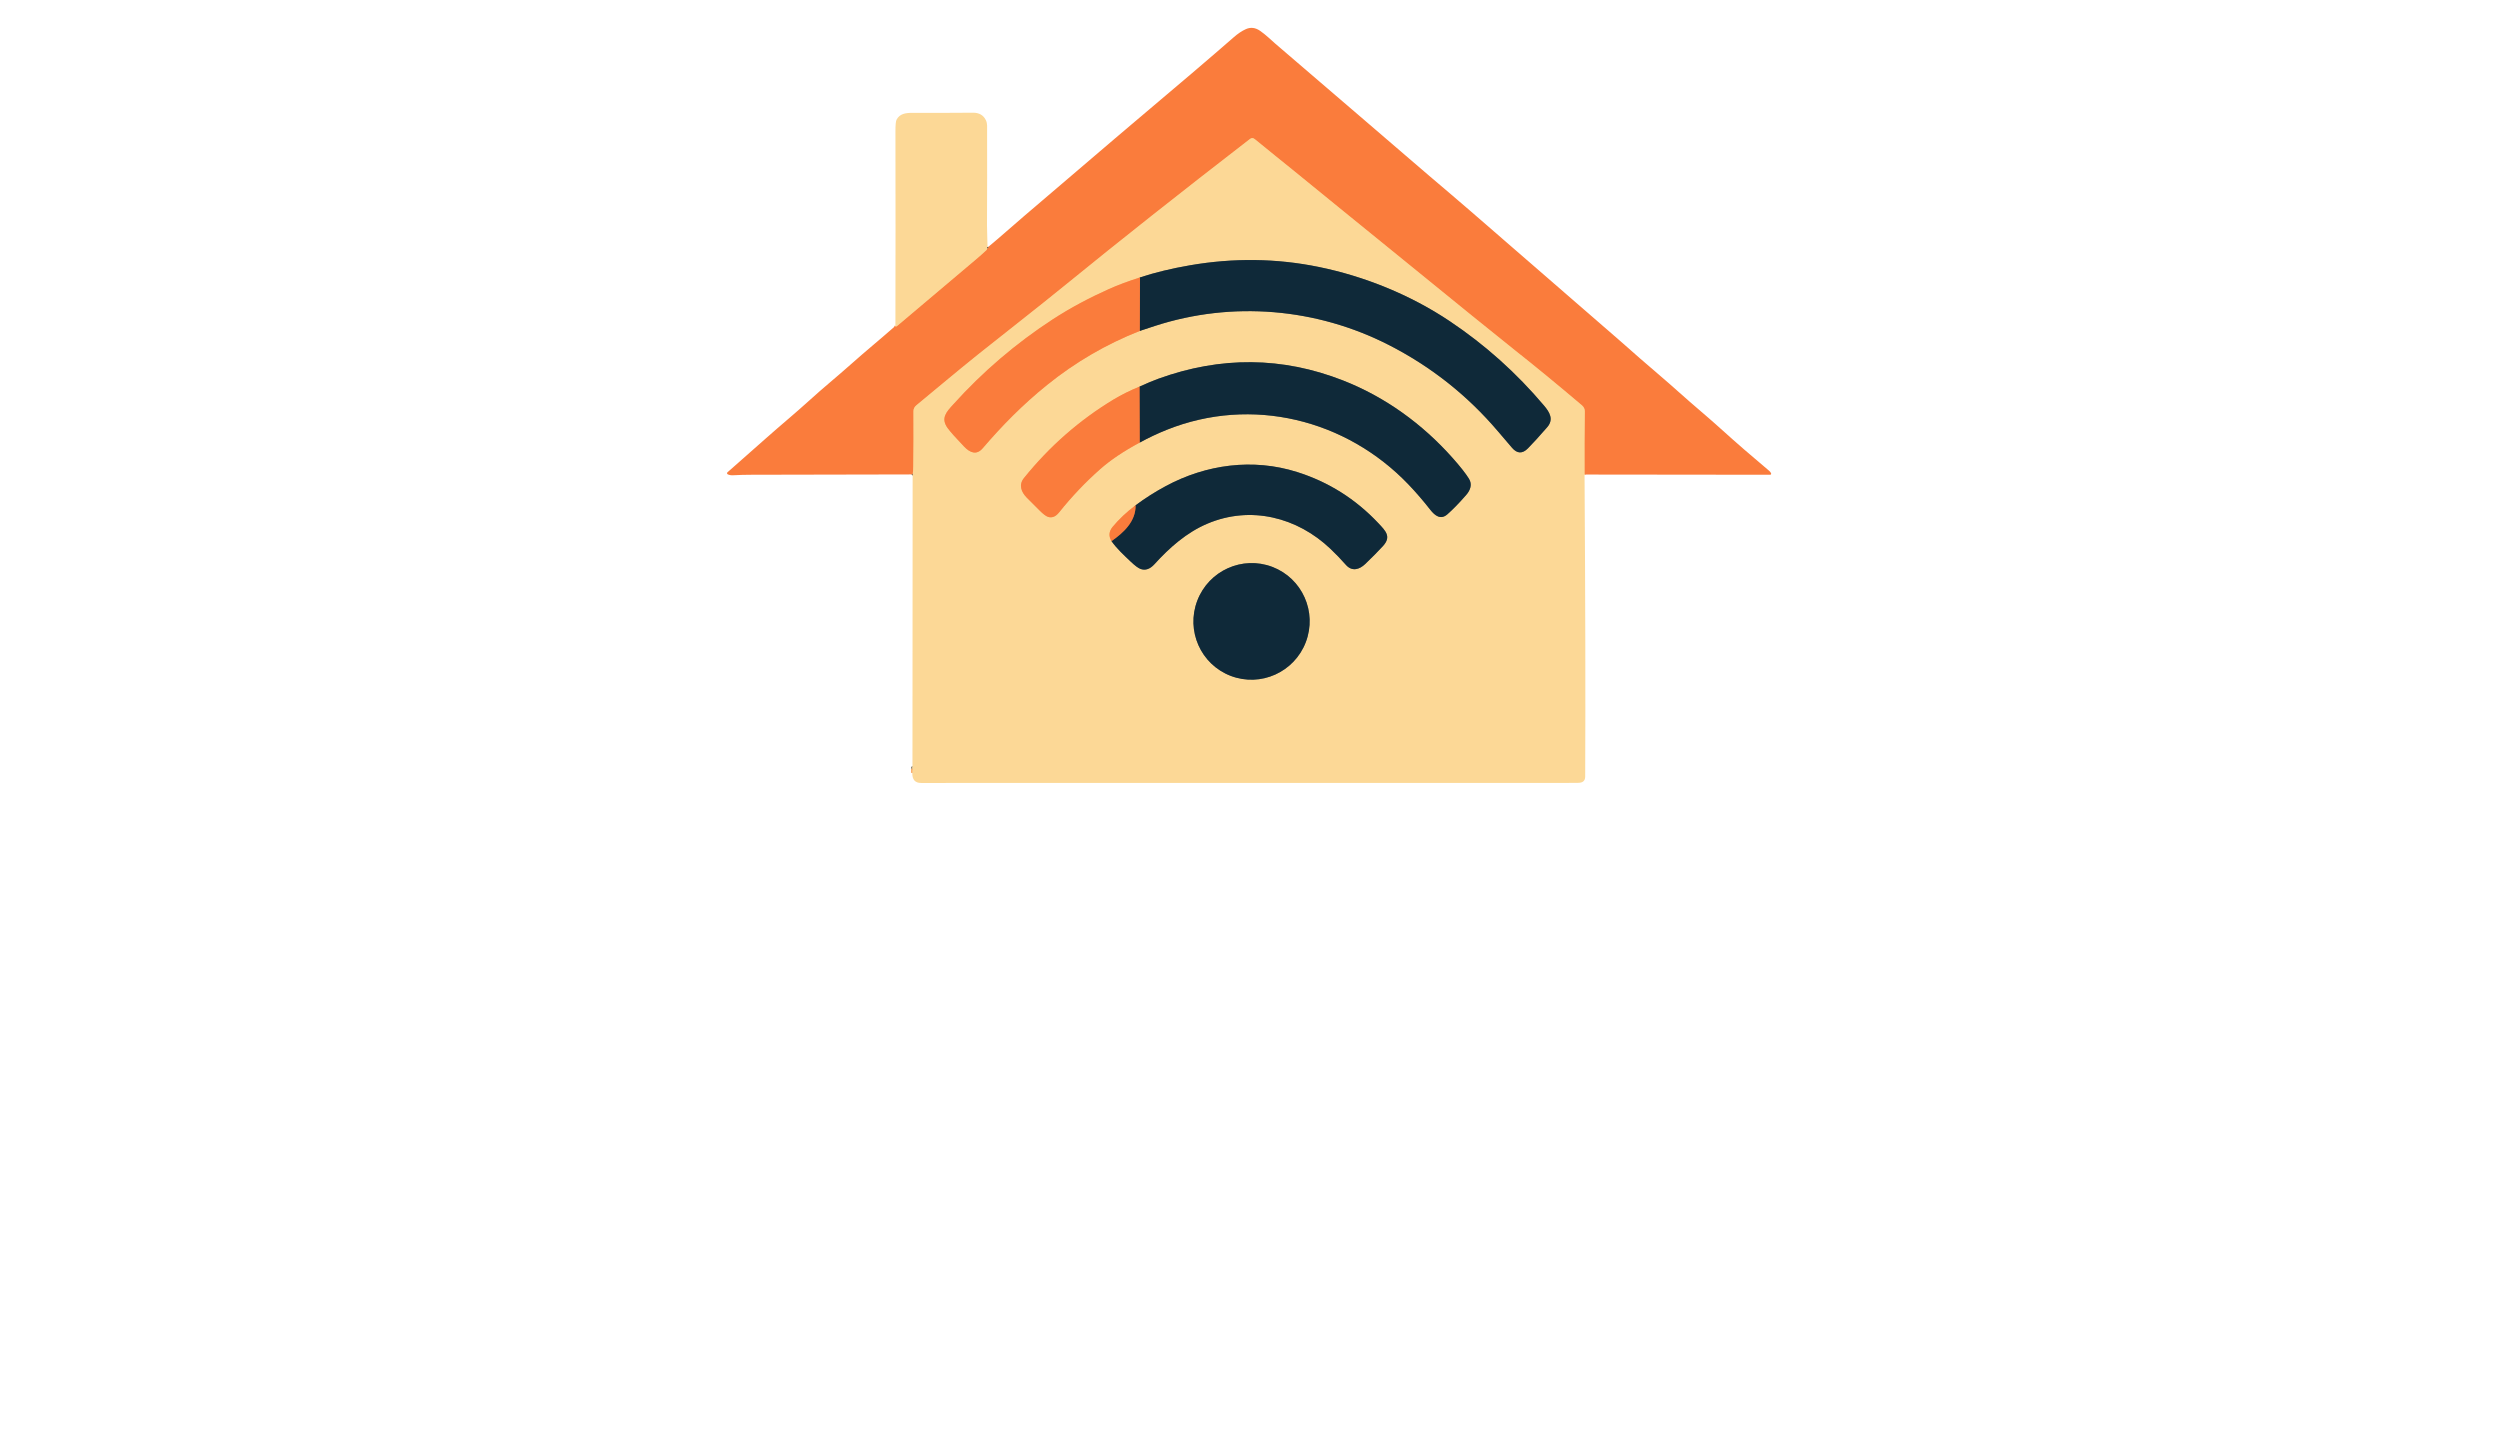<?xml version="1.0" encoding="utf-8"?>
<svg xmlns="http://www.w3.org/2000/svg" width="490pt" height="280pt" viewBox="0 0 490 280" version="1.1" xmlns:xlink="http://www.w3.org/1999/xlink">
	<g id="surface2">
		<path vector-effect="non-scaling-stroke" d="M 310.571 93.012 Q 310.535 86.815 310.62 80.654 Q 310.631 79.93 310.049 79.439 Q 302.877 73.357 296.967 68.689 Q 292.813 65.412 271.453 48.015 C 266.128 43.678 260.922 39.475 253.745 33.605 C 251.399 31.688 248.632 29.503 245.948 27.283 C 245.576 26.977 245.309 26.999 244.951 27.275 Q 224.659 42.946 209.16 55.585 C 202.982 60.624 196.482 65.644 191.749 69.44 C 187.65 72.726 182.982 76.664 179.609 79.439 Q 179.039 79.908 179.041 80.583 Q 179.082 86.266 179.003 91.505 Q 178.992 92.226 178.899 92.936" style="fill:none;stroke-width:0.50;stroke:#fbaa69;"/>
		<path vector-effect="non-scaling-stroke" d="M 178.899 92.936 L 178.76 92.979" style="fill:none;stroke-width:0.50;stroke:#85533b;"/>
		<path vector-effect="non-scaling-stroke" d="M 175.502 63.877 Q 175.458 64.205 175.928 63.809 Q 183.578 57.363 191.214 50.901 Q 192.284 49.995 193.317 49.042 Q 193.401 48.962 193.522 48.681" style="fill:none;stroke-width:0.50;stroke:#fbaa69;"/>
		<path vector-effect="non-scaling-stroke" d="M 193.522 48.681 Q 193.694 48.561 193.696 48.4" style="fill:none;stroke-width:0.50;stroke:#85533b;"/>
		<path vector-effect="non-scaling-stroke" d="M 193.56 48.413 L 193.522 48.681" style="fill:none;stroke-width:0.50;stroke:#868168;"/>
		<path vector-effect="non-scaling-stroke" d="M 178.815 151.493 L 178.82 150.625" style="fill:none;stroke-width:0.50;stroke:#fbaa69;"/>
		<path vector-effect="non-scaling-stroke" d="M 178.82 150.625 Q 178.779 150.406 178.842 150.439" style="fill:none;stroke-width:0.50;stroke:#868168;"/>
		<path vector-effect="non-scaling-stroke" d="M 178.877 93.064 L 178.899 92.936" style="fill:none;stroke-width:0.50;stroke:#868168;"/>
		<path vector-effect="non-scaling-stroke" d="M 178.82 150.625 Q 178.812 150.625 178.804 150.622" style="fill:none;stroke-width:0.50;stroke:#85533b;"/>
		<path vector-effect="non-scaling-stroke" d="M 223.435 54.378 Q 220.035 55.457 217.331 56.664 C 213.674 58.297 209.807 60.326 206.322 62.604 Q 195.488 69.672 186.836 79.272 C 185.541 80.709 184.304 81.94 185.752 83.918 Q 186.546 85.005 188.974 87.539 C 190.16 88.774 191.424 89.241 192.607 87.859 C 196.359 83.483 200.371 79.362 205.276 75.413 Q 213.551 68.749 223.402 64.86" style="fill:none;stroke-width:0.50;stroke:#fbaa69;"/>
		<path vector-effect="non-scaling-stroke" d="M 223.402 64.86 Q 224.902 64.355 226.355 63.885 C 241.537 58.958 258.052 60.384 272.196 67.61 Q 284.612 73.952 293.627 84.568 Q 294.646 85.769 296.361 87.768 Q 297.86 89.514 299.472 87.878 Q 300.957 86.373 303.251 83.732 C 304.59 82.192 303.705 80.774 302.631 79.501 Q 294.536 69.907 284.177 62.97 C 276.418 57.773 267.419 54.151 258.475 52.322 Q 246.081 49.787 233.259 51.994 Q 227.789 52.936 223.435 54.378" style="fill:none;stroke-width:0.50;stroke:#868168;"/>
		<path vector-effect="non-scaling-stroke" d="M 223.402 64.86 L 223.435 54.378" style="fill:none;stroke-width:0.50;stroke:#85533b;"/>
		<path vector-effect="non-scaling-stroke" d="M 223.353 75.774 Q 220.538 76.926 218.271 78.294 Q 208.22 84.366 200.693 93.7 C 199.626 95.022 200.158 96.426 201.226 97.518 Q 201.83 98.136 203.79 100.086 Q 204.834 101.124 205.421 101.309 Q 206.584 101.675 207.573 100.441 Q 211.279 95.803 215.622 91.963 Q 218.672 89.265 223.389 86.742" style="fill:none;stroke-width:0.50;stroke:#fbaa69;"/>
		<path vector-effect="non-scaling-stroke" d="M 223.389 86.742 Q 226.005 85.313 228.701 84.234 C 245.341 77.582 263.847 82.183 276.077 94.973 Q 278.218 97.21 280.338 99.916 C 281.263 101.099 282.389 101.935 283.672 100.815 Q 285.284 99.406 287.365 97.021 C 288.214 96.049 288.585 94.924 287.922 93.845 Q 286.99 92.329 284.707 89.757 C 278.764 83.063 271.448 77.781 263.208 74.558 Q 245.388 67.588 227.051 74.228 Q 225.486 74.796 223.353 75.774" style="fill:none;stroke-width:0.50;stroke:#868168;"/>
		<path vector-effect="non-scaling-stroke" d="M 223.389 86.742 L 223.353 75.774" style="fill:none;stroke-width:0.50;stroke:#85533b;"/>
		<path vector-effect="non-scaling-stroke" d="M 222.578 99.037 Q 219.972 100.982 218.09 103.246 Q 216.963 104.603 217.856 106.059" style="fill:none;stroke-width:0.50;stroke:#fbaa69;"/>
		<path vector-effect="non-scaling-stroke" d="M 217.856 106.059 C 218.855 107.501 220.262 108.782 221.526 109.991 Q 222.864 111.272 223.55 111.515 Q 224.967 112.021 226.262 110.595 C 229.233 107.32 232.584 104.357 236.656 102.634 C 245.115 99.051 254.25 101.364 260.78 107.58 Q 262.353 109.074 263.79 110.707 C 265.002 112.083 266.444 111.633 267.586 110.543 Q 269.604 108.612 271.046 107.042 C 272.74 105.196 271.617 104.098 270.181 102.568 Q 263.47 95.432 254.231 92.515 C 245.563 89.779 236.424 91.01 228.49 95.276 Q 225.366 96.953 222.578 99.037" style="fill:none;stroke-width:0.50;stroke:#868168;"/>
		<path vector-effect="non-scaling-stroke" d="M 217.856 106.059 C 220.229 104.398 222.621 102.208 222.578 99.037" style="fill:none;stroke-width:0.50;stroke:#85533b;"/>
		<path vector-effect="non-scaling-stroke" d="M 241.225 132.473 C 247.1 134.716 253.688 131.753 255.94 125.854 C 258.191 119.954 255.255 113.356 249.381 111.112 C 243.506 108.869 236.919 111.832 234.666 117.731 C 232.415 123.63 235.351 130.229 241.225 132.473" style="fill:none;stroke-width:0.50;stroke:#868168;"/>
		<path d="M 310.571 93.012 Q 310.535 86.815 310.62 80.654 Q 310.631 79.93 310.049 79.439 Q 302.877 73.357 296.967 68.689 Q 292.813 65.412 271.453 48.015 C 266.128 43.678 260.922 39.475 253.745 33.605 C 251.399 31.688 248.632 29.503 245.948 27.283 C 245.576 26.977 245.309 26.999 244.951 27.275 Q 224.659 42.946 209.16 55.585 C 202.982 60.624 196.482 65.644 191.749 69.44 C 187.65 72.726 182.982 76.664 179.609 79.439 Q 179.039 79.908 179.041 80.583 Q 179.082 86.266 179.003 91.505 Q 178.992 92.226 178.899 92.936 L 178.76 92.979 Q 178.457 92.99 178.154 92.99 Q 155.196 93.056 147.292 93.053 Q 145.482 93.053 143.674 93.151 Q 143.073 93.184 142.633 92.966 C 142.48 92.889 142.453 92.684 142.581 92.572 Q 146.353 89.273 150.272 85.78 C 152.738 83.584 156.218 80.689 158.588 78.526 C 161.374 75.984 163.971 73.903 166.874 71.314 C 169.504 68.965 172.629 66.406 175.502 63.877 Q 175.458 64.205 175.928 63.809 Q 183.578 57.363 191.214 50.901 Q 192.284 49.995 193.317 49.042 Q 193.401 48.962 193.522 48.681 Q 193.694 48.561 193.696 48.4 C 196.056 46.455 198.402 44.32 200.642 42.419 C 206.025 37.855 210.386 34.075 218.533 27.144 Q 220.811 25.205 221.742 24.421 Q 235.559 12.775 241.791 7.319 Q 243.025 6.237 244.175 5.718 Q 245.571 5.085 246.944 6.019 C 248.086 6.794 249.187 7.892 249.981 8.575 Q 259.696 16.935 267.673 23.757 C 273.469 28.714 278.991 33.526 283.937 37.697 Q 285.838 39.3 288.14 41.302 Q 311 61.168 316.667 66.056 Q 317.991 67.198 318.622 67.763 Q 321.058 69.945 324.975 73.291 Q 327.299 75.276 329.107 76.901 C 331.925 79.436 334.763 81.755 337.677 84.401 Q 341.367 87.749 346.807 92.324 Q 347.014 92.501 347.132 92.775 C 347.189 92.906 347.091 93.053 346.949 93.053 L 310.571 93.012 Z" style="fill:#fa7c3c;"/>
		<path d="M 193.56 48.413 L 193.522 48.681 Q 193.401 48.962 193.317 49.042 Q 192.284 49.995 191.214 50.901 Q 183.578 57.363 175.928 63.809 Q 175.458 64.205 175.502 63.877 Q 175.546 44.877 175.507 25.751 Q 175.505 23.869 175.726 23.457 C 176.346 22.299 177.46 22.116 178.812 22.121 Q 183.542 22.146 190.717 22.091 Q 192.527 22.08 193.243 23.58 C 193.552 24.23 193.47 24.978 193.472 25.707 Q 193.5 34.813 193.451 44.145 C 193.442 45.488 193.549 46.988 193.56 48.413 Z" style="fill:#fcd896;"/>
		<path d="M 310.571 93.012 Q 310.808 129.923 310.696 152.22 Q 310.691 153.41 309.38 153.435 Q 308.282 153.451 307.181 153.451 Q 243.861 153.457 180.543 153.462 Q 178.763 153.465 178.815 151.493 L 178.82 150.625 Q 178.779 150.406 178.842 150.439 L 178.877 93.064 L 178.899 92.936 Q 178.992 92.226 179.003 91.505 Q 179.082 86.266 179.041 80.583 Q 179.039 79.908 179.609 79.439 C 182.982 76.664 187.65 72.726 191.749 69.44 C 196.482 65.644 202.982 60.624 209.16 55.585 Q 224.659 42.946 244.951 27.275 C 245.309 26.999 245.576 26.977 245.948 27.283 C 248.632 29.503 251.399 31.688 253.745 33.605 C 260.922 39.475 266.128 43.678 271.453 48.015 Q 292.813 65.412 296.967 68.689 Q 302.877 73.357 310.049 79.439 Q 310.631 79.93 310.62 80.654 Q 310.535 86.815 310.571 93.012 Z M 223.435 54.378 Q 220.035 55.457 217.331 56.664 C 213.674 58.297 209.807 60.326 206.322 62.604 Q 195.488 69.672 186.836 79.272 C 185.541 80.709 184.304 81.94 185.752 83.918 Q 186.546 85.005 188.974 87.539 C 190.16 88.774 191.424 89.241 192.607 87.859 C 196.359 83.483 200.371 79.362 205.276 75.413 Q 213.551 68.749 223.402 64.86 Q 224.902 64.355 226.355 63.885 C 241.537 58.958 258.052 60.384 272.196 67.61 Q 284.612 73.952 293.627 84.568 Q 294.646 85.769 296.361 87.768 Q 297.86 89.514 299.472 87.878 Q 300.957 86.373 303.251 83.732 C 304.59 82.192 303.705 80.774 302.631 79.501 Q 294.536 69.907 284.177 62.97 C 276.418 57.773 267.419 54.151 258.475 52.322 Q 246.081 49.787 233.259 51.994 Q 227.789 52.936 223.435 54.378 Z M 223.353 75.774 Q 220.538 76.926 218.271 78.294 Q 208.22 84.366 200.693 93.7 C 199.626 95.022 200.158 96.426 201.226 97.518 Q 201.83 98.136 203.79 100.086 Q 204.834 101.124 205.421 101.309 Q 206.584 101.675 207.573 100.441 Q 211.279 95.803 215.622 91.963 Q 218.672 89.265 223.389 86.742 Q 226.005 85.313 228.701 84.234 C 245.341 77.582 263.847 82.183 276.077 94.973 Q 278.218 97.21 280.338 99.916 C 281.263 101.099 282.389 101.935 283.672 100.815 Q 285.284 99.406 287.365 97.021 C 288.214 96.049 288.585 94.924 287.922 93.845 Q 286.99 92.329 284.707 89.757 C 278.764 83.063 271.448 77.781 263.208 74.558 Q 245.388 67.588 227.051 74.228 Q 225.486 74.796 223.353 75.774 Z M 222.578 99.037 Q 219.972 100.982 218.09 103.246 Q 216.963 104.603 217.856 106.059 C 218.855 107.501 220.262 108.782 221.526 109.991 Q 222.864 111.272 223.55 111.515 Q 224.967 112.021 226.262 110.595 C 229.233 107.32 232.584 104.357 236.656 102.634 C 245.115 99.051 254.25 101.364 260.78 107.58 Q 262.353 109.074 263.79 110.707 C 265.002 112.083 266.444 111.633 267.586 110.543 Q 269.604 108.612 271.046 107.042 C 272.74 105.196 271.617 104.098 270.181 102.568 Q 263.47 95.432 254.231 92.515 C 245.563 89.779 236.424 91.01 228.49 95.276 Q 225.366 96.953 222.578 99.037 Z M 241.225 132.473 C 247.1 134.716 253.688 131.753 255.94 125.854 C 258.191 119.954 255.255 113.356 249.381 111.112 C 243.506 108.869 236.919 111.832 234.666 117.731 C 232.415 123.63 235.351 130.229 241.225 132.473 Z" style="fill:#fcd896;"/>
		<path d="M 193.696 48.4 Q 193.694 48.561 193.522 48.681 L 193.56 48.413 Q 193.642 48.449 193.696 48.4 Z" style="fill:#0f2939;"/>
		<path d="M 178.899 92.936 L 178.877 93.064 Q 178.836 93.018 178.76 92.979 L 178.899 92.936 Z" style="fill:#0f2939;"/>
		<path d="M 178.842 150.439 Q 178.779 150.406 178.82 150.625 Q 178.812 150.625 178.804 150.622 Q 178.776 150.439 178.842 150.439 Z" style="fill:#0f2939;"/>
		<path d="M 178.82 150.625 L 178.815 151.493 L 178.804 150.622 Q 178.812 150.625 178.82 150.625 Z" style="fill:#fa7c3c;"/>
		<path d="M 223.402 64.86 L 223.435 54.378 Q 227.789 52.936 233.259 51.994 Q 246.081 49.787 258.475 52.322 C 267.419 54.151 276.418 57.773 284.177 62.97 Q 294.536 69.907 302.631 79.501 C 303.705 80.774 304.59 82.192 303.251 83.732 Q 300.957 86.373 299.472 87.878 Q 297.86 89.514 296.361 87.768 Q 294.646 85.769 293.627 84.568 Q 284.612 73.952 272.196 67.61 C 258.052 60.384 241.537 58.958 226.355 63.885 Q 224.902 64.355 223.402 64.86 Z" style="fill:#0f2939;"/>
		<path d="M 223.435 54.378 L 223.402 64.86 Q 213.551 68.749 205.276 75.413 C 200.371 79.362 196.359 83.483 192.607 87.859 C 191.424 89.241 190.16 88.774 188.974 87.539 Q 186.546 85.005 185.752 83.918 C 184.304 81.94 185.541 80.709 186.836 79.272 Q 195.488 69.672 206.322 62.604 C 209.807 60.326 213.674 58.297 217.331 56.664 Q 220.035 55.457 223.435 54.378 Z" style="fill:#fa7c3c;"/>
		<path d="M 223.389 86.742 L 223.353 75.774 Q 225.486 74.796 227.051 74.228 Q 245.388 67.588 263.208 74.558 C 271.448 77.781 278.764 83.063 284.707 89.757 Q 286.99 92.329 287.922 93.845 C 288.585 94.924 288.214 96.049 287.365 97.021 Q 285.284 99.406 283.672 100.815 C 282.389 101.935 281.263 101.099 280.338 99.916 Q 278.218 97.21 276.077 94.973 C 263.847 82.183 245.341 77.582 228.701 84.234 Q 226.005 85.313 223.389 86.742 Z" style="fill:#0f2939;"/>
		<path d="M 223.353 75.774 L 223.389 86.742 Q 218.672 89.265 215.622 91.963 Q 211.279 95.803 207.573 100.441 Q 206.584 101.675 205.421 101.309 Q 204.834 101.124 203.79 100.086 Q 201.83 98.136 201.226 97.518 C 200.158 96.426 199.626 95.022 200.693 93.7 Q 208.22 84.366 218.271 78.294 Q 220.538 76.926 223.353 75.774 Z" style="fill:#fa7c3c;"/>
		<path d="M 217.856 106.059 C 220.229 104.398 222.621 102.208 222.578 99.037 Q 225.366 96.953 228.49 95.276 C 236.424 91.01 245.563 89.779 254.231 92.515 Q 263.47 95.432 270.181 102.568 C 271.617 104.098 272.74 105.196 271.046 107.042 Q 269.604 108.612 267.586 110.543 C 266.444 111.633 265.002 112.083 263.79 110.707 Q 262.353 109.074 260.78 107.58 C 254.25 101.364 245.115 99.051 236.656 102.634 C 232.584 104.357 229.233 107.32 226.262 110.595 Q 224.967 112.021 223.55 111.515 Q 222.864 111.272 221.526 109.991 C 220.262 108.782 218.855 107.501 217.856 106.059 Z" style="fill:#0f2939;"/>
		<path d="M 222.578 99.037 C 222.621 102.208 220.229 104.398 217.856 106.059 Q 216.963 104.603 218.09 103.246 Q 219.972 100.982 222.578 99.037 Z" style="fill:#fa7c3c;"/>
		<path d="M 241.225 132.473 C 235.351 130.229 232.415 123.63 234.666 117.731 C 236.919 111.832 243.506 108.869 249.381 111.112 C 255.255 113.356 258.191 119.954 255.94 125.854 C 253.688 131.753 247.1 134.716 241.225 132.473 Z" style="fill:#0f2939;"/>
	</g>
	<g id="surface4">
	</g>
</svg>
